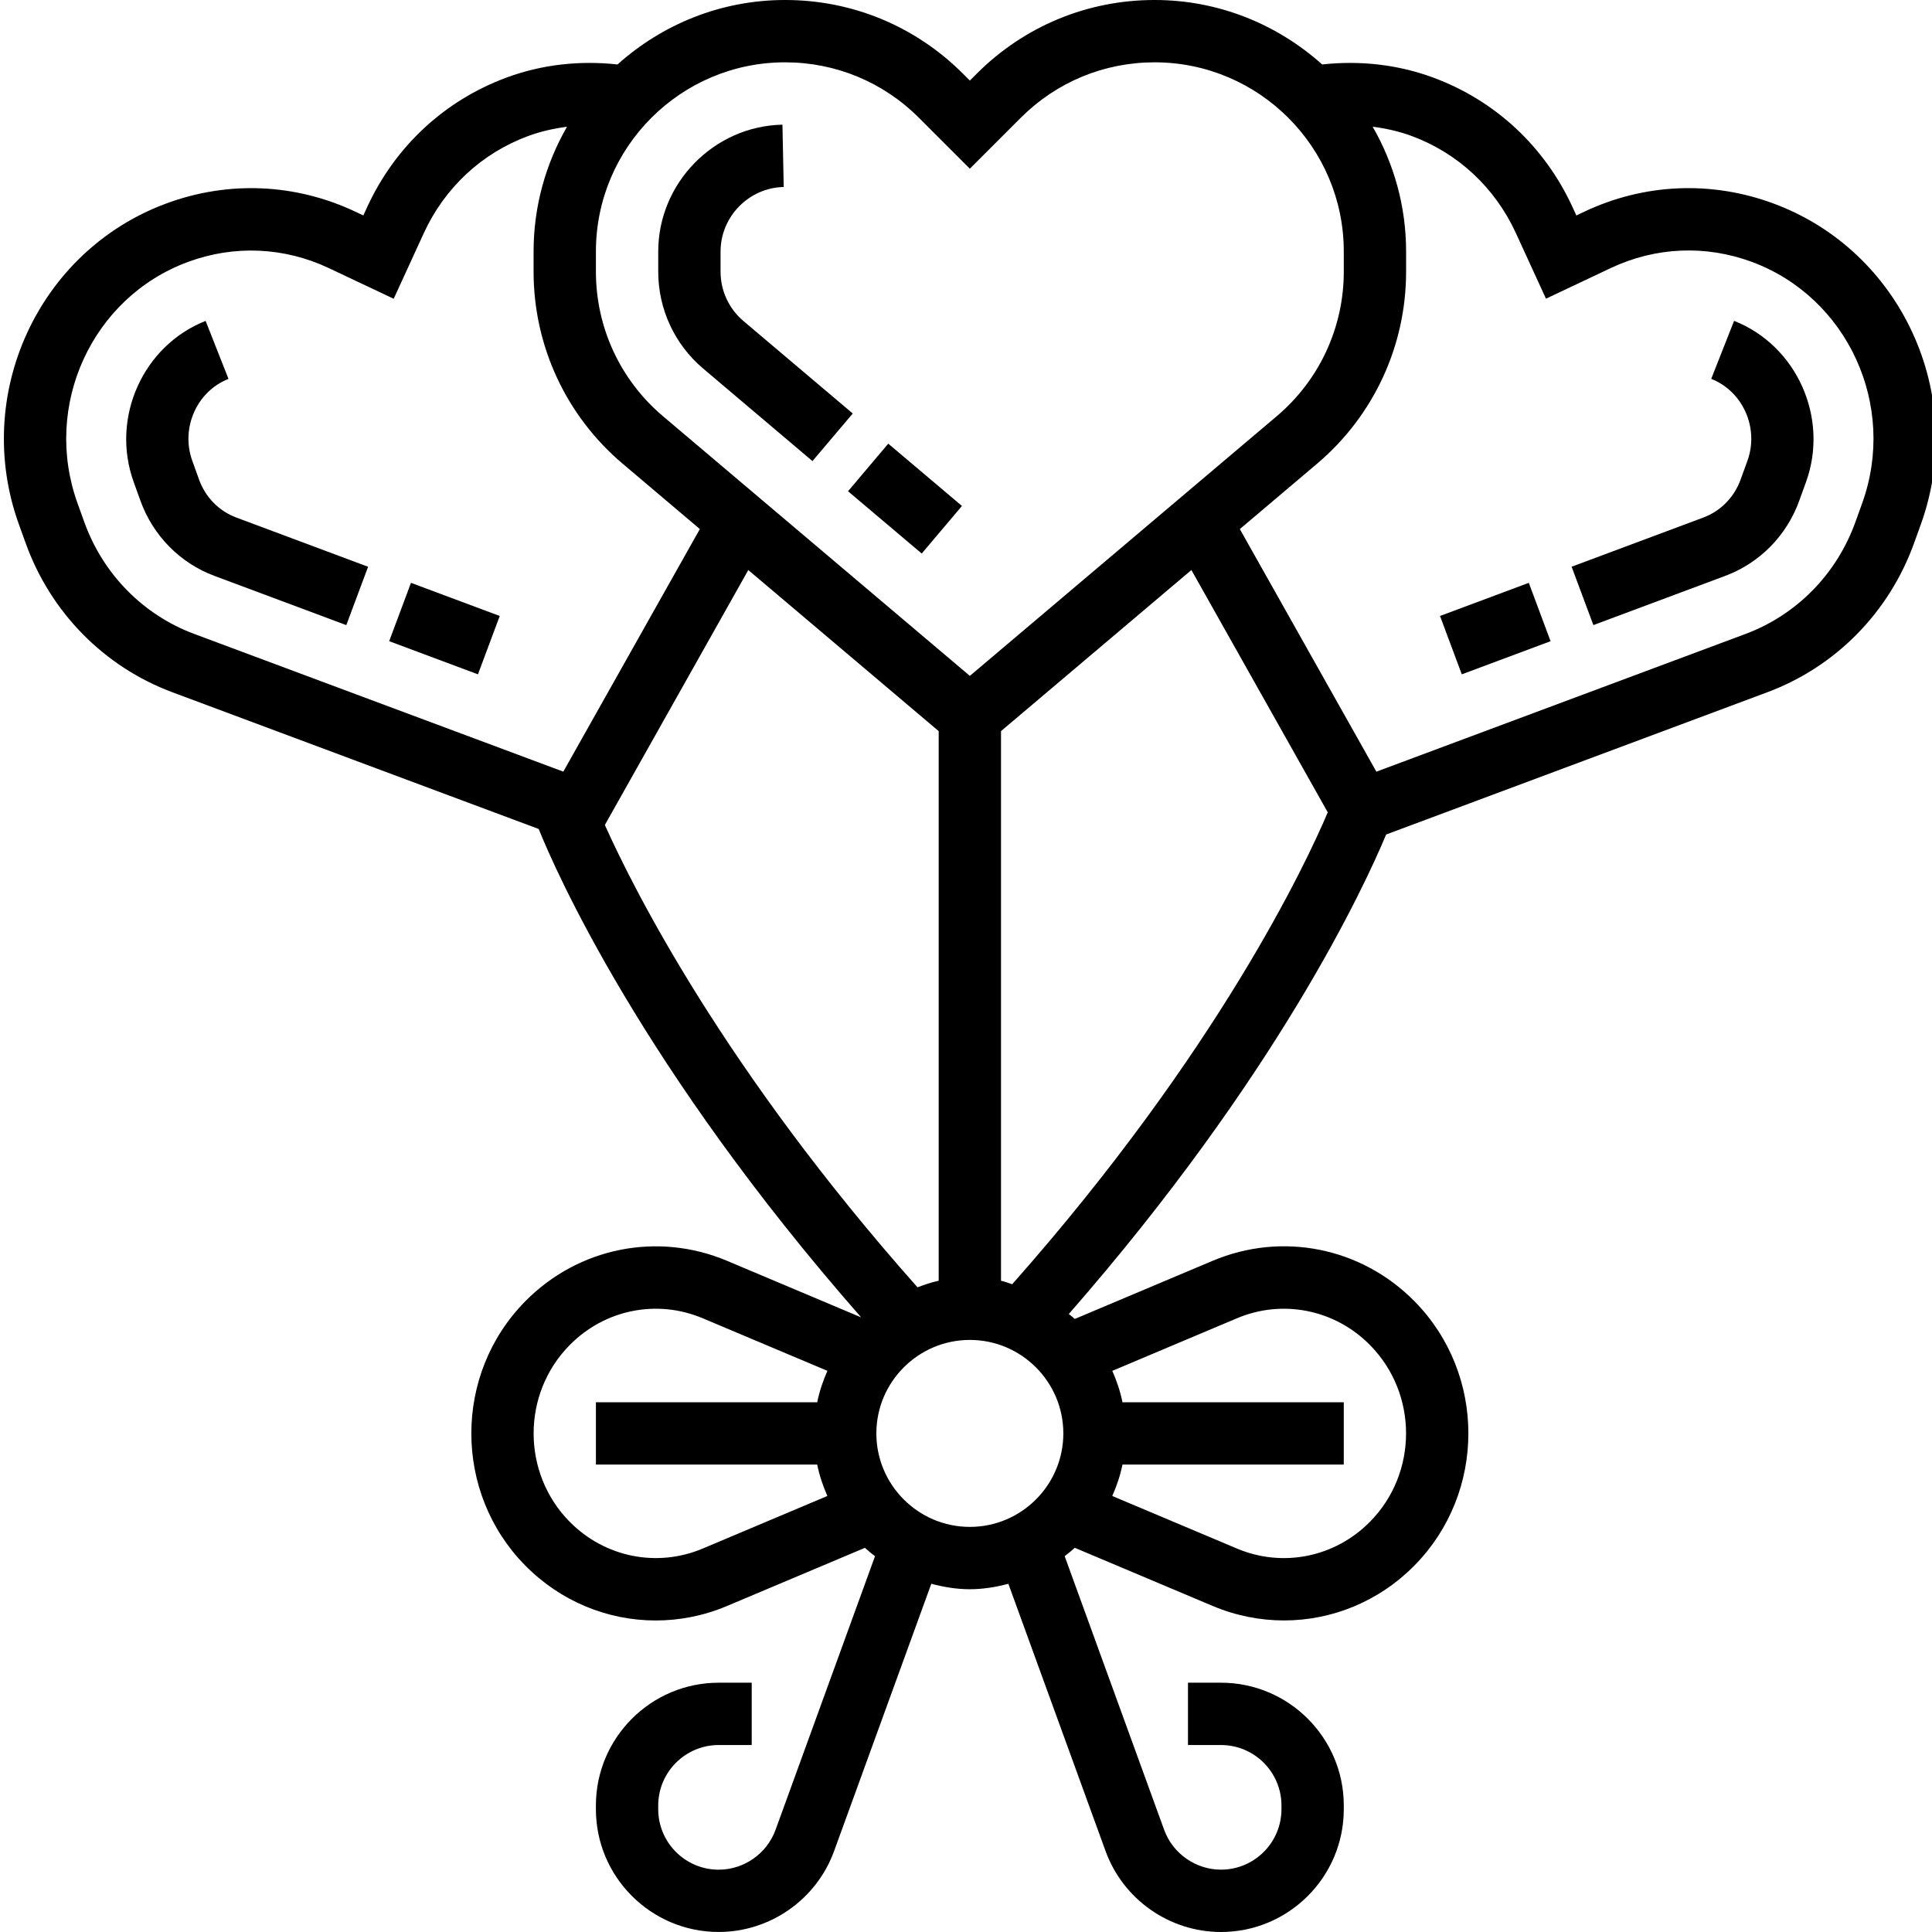 <svg height="496pt" viewBox="0 0 495 496" width="496pt" xmlns="http://www.w3.org/2000/svg"><path d="m217.215 126.117 10.328-12.219 18.918 15.992-10.328 12.219zm0 0"/><path d="m208.082 118.375 10.344-12.215-28.074-23.754c-3.719-3.16-5.863-7.766-5.863-12.637v-5.203c0-8.949 7.273-16.383 16.215-16.559l-.328-16c-17.582.359-31.887 14.969-31.887 32.559v5.195c0 9.59 4.199 18.652 11.527 24.855zm0 0"/><path d="m99.414 164.609 5.594-14.98 22.789 8.508-5.594 14.984zm0 0"/><path d="m50.602 123.113-1.746-4.848c-3.016-8.371 1.168-17.793 9.305-20.992l-5.871-14.891c-16.105 6.352-24.395 24.875-18.488 41.305l1.742 4.84c3.234 8.984 10.176 16.039 19.051 19.336l33.812 12.625 5.594-14.984-33.824-12.633c-4.457-1.664-7.938-5.215-9.574-9.758zm0 0"/><path d="m369.195 158.137 22.793-8.508 5.59 14.984-22.793 8.508zm0 0"/><path d="m444.688 82.375-5.871 14.891c8.145 3.199 12.32 12.621 9.312 20.992l-1.762 4.855c-1.633 4.535-5.117 8.094-9.574 9.758l-33.816 12.625 5.59 14.984 33.809-12.617c8.875-3.305 15.824-10.359 19.051-19.336l1.758-4.848c5.898-16.434-2.391-34.953-18.496-41.305zm0 0"/><path d="m454.809 52.246c-15.961-5.91-33.199-5.168-48.602 2.113l-2.016.953-.969-2.121c-7.16-15.574-19.855-27.391-35.766-33.27-9.098-3.371-18.871-4.434-28.52-3.371-11.441-10.254-26.488-16.551-43.016-16.551-17.242 0-33.465 6.719-45.656 18.91l-1.777 1.777-1.777-1.777c-12.191-12.191-28.406-18.91-45.656-18.91-16.527 0-31.582 6.297-43.016 16.551-9.648-1.062-19.414-.008-28.512 3.371-15.91 5.879-28.617 17.695-35.773 33.27l-.969 2.121-2.023-.953c-15.387-7.27-32.648-8.023-48.586-2.113-32.832 12.145-49.809 49.074-37.84 82.32l1.746 4.848c6.391 17.793 20.125 31.762 37.68 38.312l94.039 35.098c4.207 10.457 26.344 61.07 82.785 125.383l-34.457-14.527c-17.816-7.504-38.16-3.422-51.793 10.418-18.434 18.695-18.434 49.102-.008 67.797 9.105 9.234 21.176 14.129 33.504 14.129 6.152 0 12.359-1.207 18.289-3.711l35.422-14.938c.824.762 1.715 1.457 2.602 2.145l-25.543 70.266c-2.227 6.102-8.09 10.215-14.594 10.215-8.559 0-15.52-6.961-15.52-15.52v-.961c0-8.559 6.961-15.52 15.52-15.52h8.48v-16h-8.48c-17.375 0-31.52 14.145-31.52 31.52v.953c0 17.383 14.145 31.52 31.52 31.52 13.199 0 25.113-8.336 29.625-20.754l24.961-68.637c3.184.832 6.461 1.398 9.895 1.398 3.434 0 6.711-.566 9.895-1.383l24.961 68.641c4.512 12.406 16.418 20.742 29.625 20.742 17.383 0 31.52-14.145 31.52-31.52v-.961c0-17.383-14.145-31.52-31.52-31.52h-8.48v16h8.48c8.559 0 15.52 6.961 15.52 15.52v.953c0 8.559-6.961 15.52-15.52 15.52-6.496 0-12.367-4.113-14.594-10.215l-25.543-70.266c.887-.688 1.77-1.383 2.602-2.145l35.422 14.938c5.93 2.496 12.145 3.711 18.289 3.711 12.328 0 24.406-4.887 33.504-14.129 18.434-18.695 18.434-49.102.008-67.797-13.641-13.844-33.977-17.93-51.801-10.418l-35.422 14.938c-.488-.449-1.027-.84-1.539-1.266 53.496-61.168 75.977-109.918 81.465-123.098l97.871-36.527c17.555-6.551 31.289-20.52 37.68-38.312l1.746-4.84c11.953-33.246-5.023-70.176-37.848-82.32zm-253.754-36.246c12.969 0 25.168 5.055 34.344 14.223l13.09 13.09 13.086-13.09c9.168-9.168 21.379-14.223 34.348-14.223 26.773 0 48.566 21.793 48.566 48.566v5.195c0 14.309-6.266 27.824-17.191 37.07l-78.809 66.688-78.809-66.688c-10.926-9.246-17.191-22.754-17.191-37.062v-5.203c0-26.773 21.793-48.566 48.566-48.566zm33.992 314.488c-49.582-55.84-72.84-102.145-80.262-118.695l36.824-65.449 48.879 41.359v141.105c-1.887.383-3.664 1.039-5.441 1.68zm-213.91-196.473-1.746-4.855c-9.008-25.023 3.707-52.793 28.336-61.902 11.867-4.402 24.738-3.832 36.195 1.574l16.652 7.871 7.723-16.832c5.367-11.68 14.871-20.535 26.785-24.941 3.23-1.203 6.59-1.938 9.988-2.395-5.43 9.449-8.582 20.367-8.582 32.031v5.195c0 19.023 8.336 36.992 22.863 49.285l19.824 16.777-35.055 62.281-94.777-35.363c-13.129-4.902-23.406-15.375-28.207-28.727zm158.773 263.543c-11.727 4.953-25.168 2.25-34.176-6.895-12.316-12.496-12.316-32.832.008-45.328 9-9.152 22.434-11.855 34.168-6.895l32.012 13.496c-1.137 2.566-2.051 5.246-2.617 8.062h-56.816v16h56.809c.574 2.816 1.488 5.496 2.613 8.062zm44.578-29.559c0-13.23 10.77-24 24-24s24 10.77 24 24-10.77 24-24 24-24-10.77-24-24zm92.574-29.559c11.723-4.953 25.168-2.258 34.176 6.895 12.32 12.496 12.32 32.832-.008 45.328-9.008 9.152-22.438 11.855-34.168 6.895l-32.008-13.496c1.137-2.566 2.051-5.246 2.617-8.062h56.816v-16h-56.809c-.574-2.816-1.488-5.496-2.617-8.062zm-60.574-9.633v-141.105l48.879-41.359 35.008 62.207c-5.391 12.707-27.984 61.227-81 121.137-.977-.273-1.887-.672-2.887-.879zm221.098-199.641-1.746 4.848c-4.801 13.352-15.078 23.832-28.207 28.738l-94.777 35.359-35.055-62.281 19.824-16.777c14.527-12.293 22.863-30.262 22.863-49.285v-5.203c0-11.664-3.152-22.582-8.586-32.039 3.402.449 6.77 1.191 10 2.383 11.898 4.41 21.41 13.266 26.777 24.945l7.719 16.832 16.648-7.871c11.473-5.41 24.32-5.977 36.211-1.578 24.621 9.129 37.336 36.898 28.328 61.93zm0 0"/></svg>
